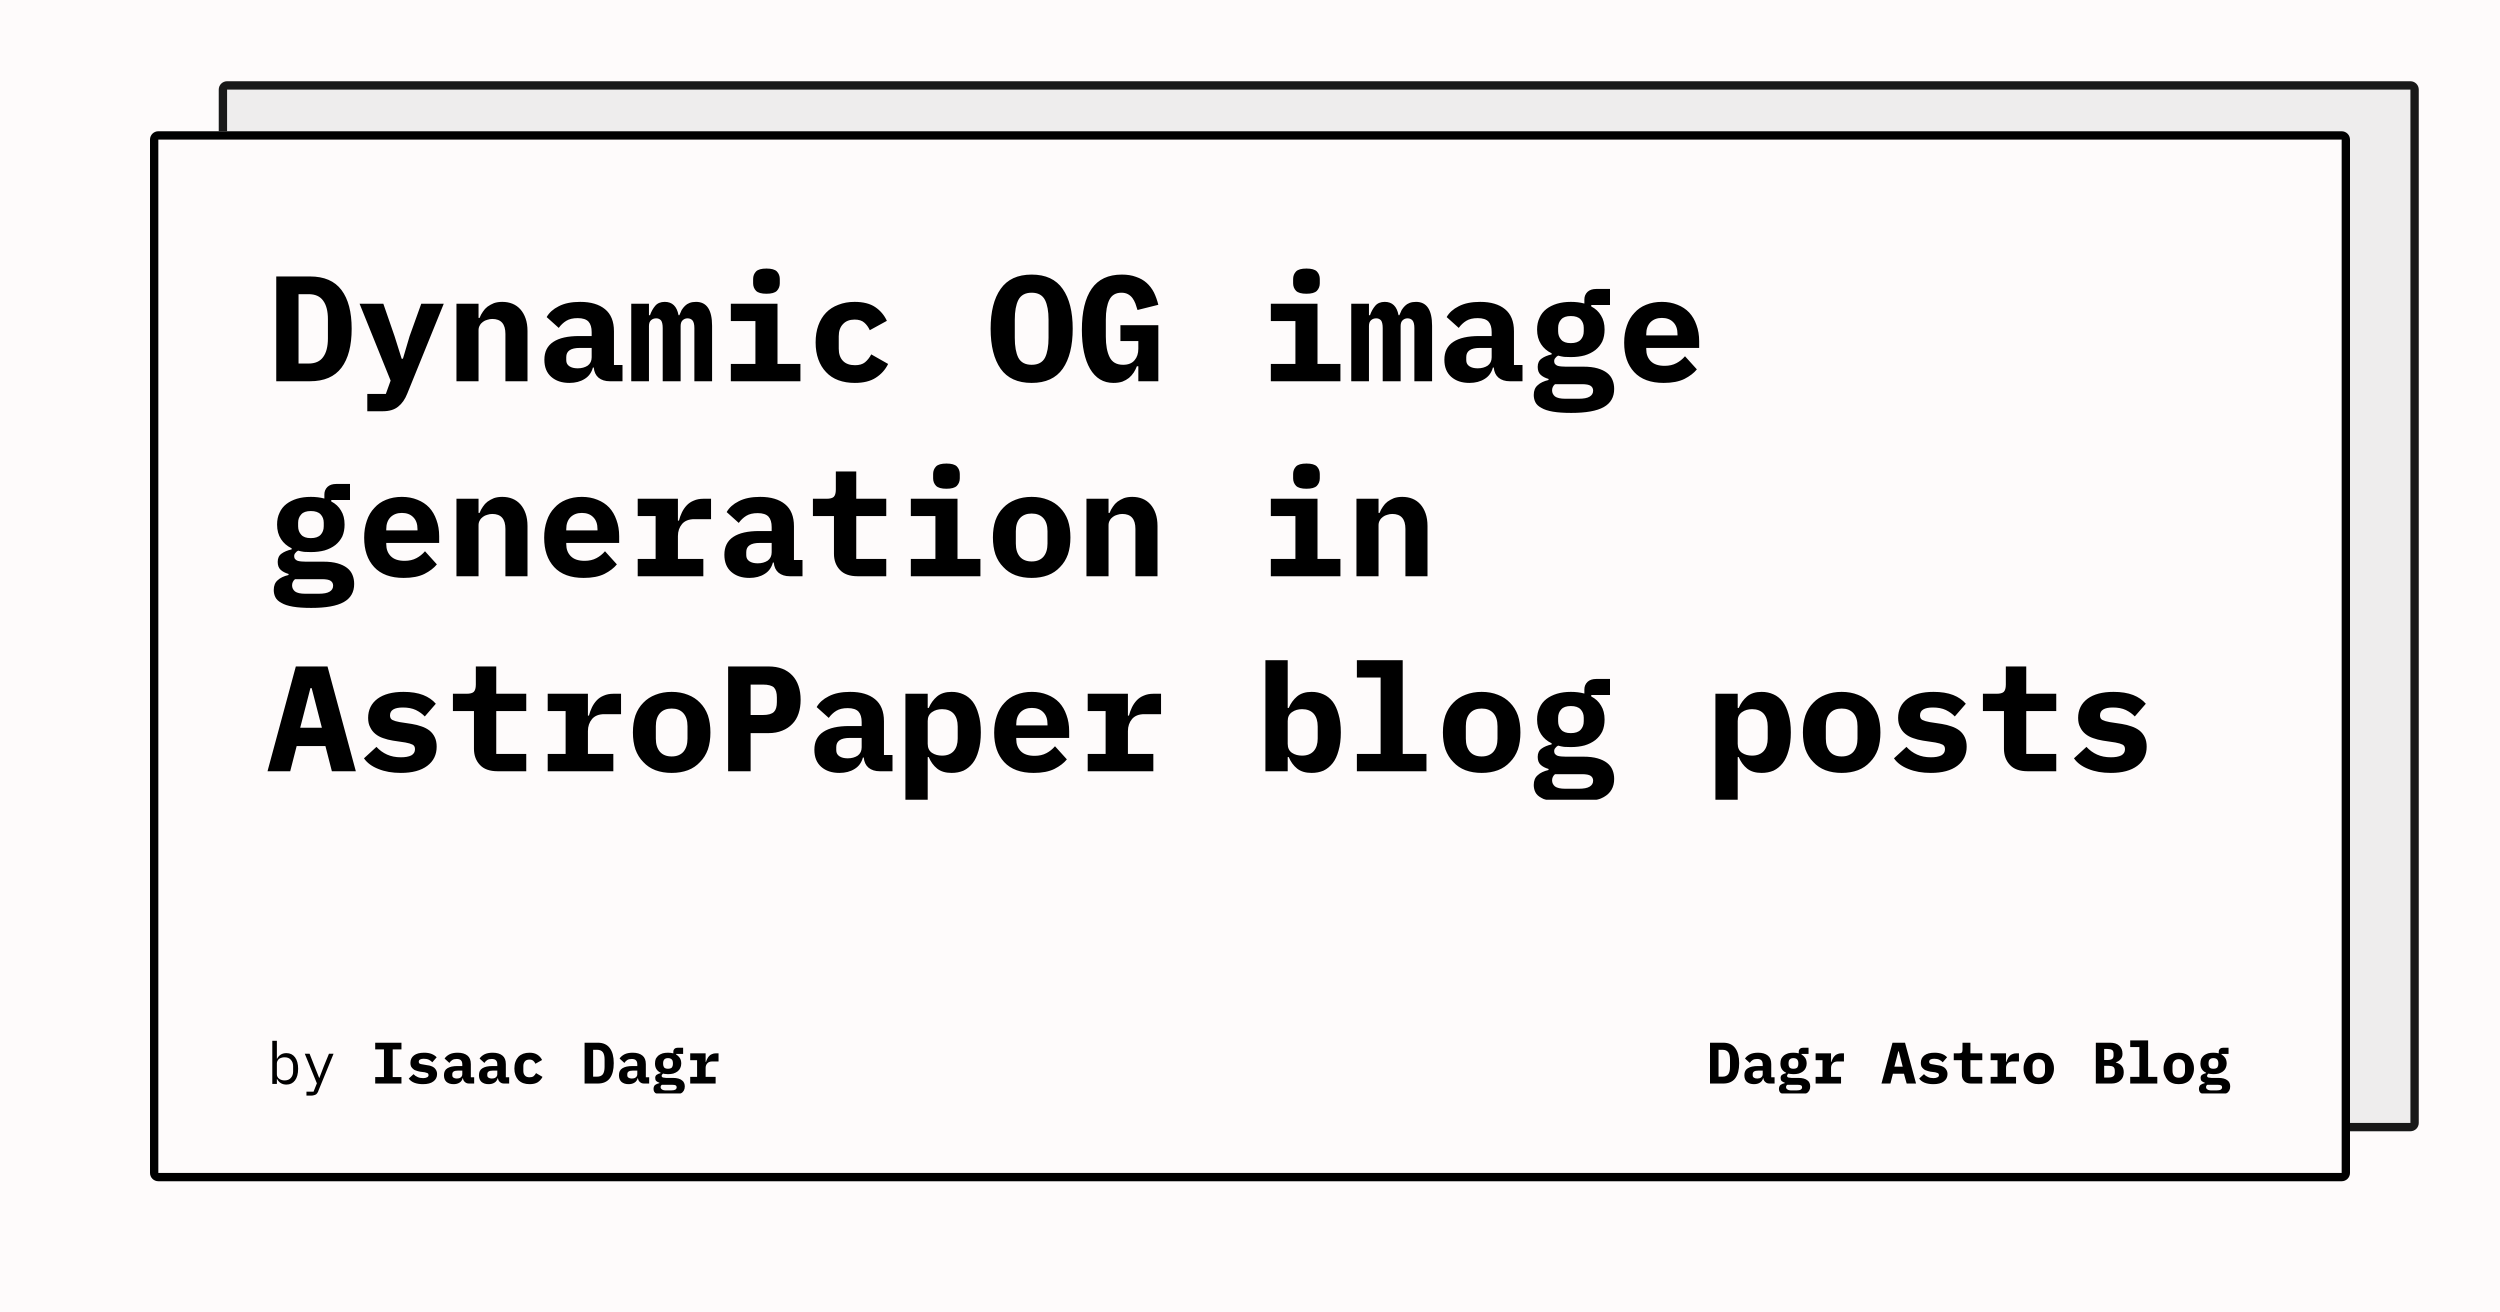 <svg width="1200" height="630" viewBox="0 0 1200 630" xmlns="http://www.w3.org/2000/svg"><rect x="0" y="0" width="1200" height="630" fill="#fefbfb"/><defs><clipPath id="satori_bc-id-0"><path x="105" y="39" width="1056" height="504" d="M109,39 h1048 a4,4 0 0 1 4,4 v496 a4,4 0 0 1 -4,4 h-1048 a4,4 0 0 1 -4,-4 v-496 a4,4 0 0 1 4,-4"/></clipPath></defs><g opacity="0.9"><path x="105" y="39" width="1056" height="504" fill="#ecebeb" d="M109,39 h1048 a4,4 0 0 1 4,4 v496 a4,4 0 0 1 -4,4 h-1048 a4,4 0 0 1 -4,-4 v-496 a4,4 0 0 1 4,-4"/><path width="1056" height="504" clip-path="url(#satori_bc-id-0)" fill="none" stroke="#000" stroke-width="8" d="M106.172,40.172 A4,4 0 0 1 109,39 h1048 a4,4 0 0 1 4,4 v496 a4,4 0 0 1 -4,4 h-1048 a4,4 0 0 1 -4,-4 v-496 A4,4 0 0 1 106.172,40.172"/></g><defs><clipPath id="satori_bc-id-1"><path x="72" y="63" width="1056" height="504" d="M76,63 h1048 a4,4 0 0 1 4,4 v496 a4,4 0 0 1 -4,4 h-1048 a4,4 0 0 1 -4,-4 v-496 a4,4 0 0 1 4,-4"/></clipPath></defs><path x="72" y="63" width="1056" height="504" fill="#fefbfb" d="M76,63 h1048 a4,4 0 0 1 4,4 v496 a4,4 0 0 1 -4,4 h-1048 a4,4 0 0 1 -4,-4 v-496 a4,4 0 0 1 4,-4"/><path width="1056" height="504" clip-path="url(#satori_bc-id-1)" fill="none" stroke="#000" stroke-width="8" d="M73.172,64.172 A4,4 0 0 1 76,63 h1048 a4,4 0 0 1 4,4 v496 a4,4 0 0 1 -4,4 h-1048 a4,4 0 0 1 -4,-4 v-496 A4,4 0 0 1 73.172,64.172"/><clipPath id="satori_cp-id-1-0-0"><rect x="128" y="103" width="944" height="281"/></clipPath><mask id="satori_om-id-1-0-0"><rect x="128" y="103" width="944" height="281" fill="#fff"/></mask><path fill="black" d="M132.6 183.0L132.6 132.7L148.8 132.7Q159.0 132.7 163.9 139.2Q168.8 145.7 168.8 157.8L168.8 157.8Q168.8 170.0 163.9 176.5Q159.0 183.0 148.8 183.0L148.8 183.0L132.6 183.0ZM143.3 174.5L148.1 174.5Q152.9 174.5 155.1 171.4Q157.4 168.3 157.4 162.4L157.4 162.4L157.4 153.2Q157.4 147.4 155.1 144.3Q152.9 141.2 148.1 141.2L148.1 141.2L143.3 141.2L143.3 174.5ZM196.6 161.4L202.2 145.8L213.0 145.8L195.5 188.9Q193.9 193.0 191.1 195.2Q188.4 197.4 183.7 197.4L183.7 197.4L176.3 197.4L176.3 189.1L185.2 189.1L187.5 182.7L172.6 145.8L184.0 145.8L189.4 161.4L192.8 172.2L193.4 172.2L196.6 161.4ZM229.7 183.0L219.1 183.0L219.1 145.8L229.7 145.8L229.7 152.6L230.2 152.6Q230.8 151.0 231.8 149.6Q232.7 148.2 234.0 147.2Q235.4 146.2 237.1 145.5Q238.9 144.9 241.1 144.9L241.1 144.9Q243.8 144.9 246.0 145.8Q248.2 146.7 249.8 148.5Q251.4 150.3 252.3 152.9Q253.2 155.5 253.2 158.9L253.2 158.9L253.2 183.0L242.6 183.0L242.6 160.3Q242.6 153.1 236.3 153.1L236.3 153.1Q235.1 153.1 233.9 153.5Q232.7 153.8 231.8 154.5Q230.8 155.2 230.3 156.2Q229.7 157.2 229.7 158.5L229.7 158.5L229.7 183.0ZM298.8 183.0L292.7 183.0Q289.4 183.0 287.3 181.3Q285.3 179.6 285.0 176.4L285.0 176.4L284.6 176.4Q283.6 180.1 280.6 181.9Q277.6 183.8 273.3 183.8L273.3 183.8Q267.9 183.8 264.6 180.9Q261.3 178.0 261.3 172.7L261.3 172.7Q261.3 166.9 265.6 164.1Q269.8 161.3 278.0 161.3L278.0 161.3L284.0 161.3L284.0 159.4Q284.0 156.1 282.5 154.4Q280.9 152.7 277.3 152.7L277.3 152.7Q273.9 152.7 271.8 154.0Q269.7 155.3 268.2 157.4L268.2 157.4L262.4 152.2Q264.2 149.0 268.2 147.0Q272.2 144.9 278.5 144.9L278.5 144.9Q286.1 144.9 290.4 148.4Q294.7 151.9 294.7 159.0L294.7 159.0L294.7 175.2L298.8 175.2L298.8 183.0ZM277.3 176.8L277.3 176.8Q280.1 176.8 282.1 175.5Q284.0 174.1 284.0 171.5L284.0 171.5L284.0 167.0L278.3 167.0Q271.8 167.0 271.8 171.4L271.8 171.4L271.8 172.9Q271.8 174.8 273.3 175.8Q274.8 176.8 277.3 176.8ZM311.5 183.0L303.0 183.0L303.0 145.8L311.5 145.8L311.5 151.3L312.0 151.3Q312.9 148.7 314.5 146.8Q316.1 144.9 319.1 144.9L319.1 144.9Q324.5 144.9 325.7 151.3L325.7 151.3L326.1 151.3Q326.6 150.0 327.2 148.8Q327.9 147.7 328.8 146.8Q329.7 145.9 331.0 145.4Q332.3 144.9 334.1 144.9L334.1 144.9Q341.8 144.9 341.8 156.4L341.8 156.4L341.8 183.0L333.3 183.0L333.3 157.5Q333.3 154.9 332.4 153.8Q331.5 152.8 330.0 152.8L330.0 152.8Q328.7 152.8 327.7 153.7Q326.7 154.6 326.7 156.5L326.7 156.5L326.7 183.0L318.1 183.0L318.1 157.5Q318.1 154.9 317.3 153.8Q316.4 152.8 315.0 152.8L315.0 152.8Q313.5 152.8 312.5 153.7Q311.5 154.6 311.5 156.5L311.5 156.5L311.5 183.0ZM367.9 141.0L367.9 141.0Q364.3 141.0 362.9 139.6Q361.5 138.1 361.5 136.0L361.5 136.0L361.5 133.9Q361.5 131.8 362.9 130.3Q364.3 128.9 367.9 128.9L367.9 128.9Q371.5 128.9 372.9 130.3Q374.3 131.8 374.3 133.9L374.3 133.9L374.3 136.0Q374.3 138.1 372.9 139.6Q371.5 141.0 367.9 141.0ZM350.8 183.0L350.8 174.7L362.6 174.7L362.6 154.1L350.8 154.1L350.8 145.8L373.2 145.8L373.2 174.7L384.2 174.7L384.2 183.0L350.8 183.0ZM410.3 183.8L410.3 183.8Q405.9 183.8 402.4 182.5Q398.9 181.2 396.5 178.6Q394.1 176.1 392.8 172.5Q391.5 168.9 391.5 164.4L391.5 164.4Q391.5 159.8 392.8 156.2Q394.1 152.6 396.5 150.1Q398.9 147.6 402.4 146.3Q405.9 144.9 410.2 144.9L410.2 144.9Q416.4 144.9 420.1 147.4Q423.8 149.9 425.7 154.0L425.7 154.0L417.5 158.5Q416.5 156.3 414.9 154.9Q413.3 153.4 410.2 153.4L410.2 153.4Q406.6 153.4 404.6 155.6Q402.6 157.7 402.6 161.4L402.6 161.4L402.6 167.4Q402.6 171.1 404.6 173.2Q406.6 175.3 410.4 175.3L410.4 175.3Q413.5 175.3 415.2 173.9Q417.0 172.4 418.2 170.1L418.2 170.1L426.3 174.7Q424.3 178.8 420.4 181.3Q416.6 183.8 410.3 183.8Z M495.2 183.8L495.2 183.8Q485.1 183.8 480.3 177.0Q475.5 170.1 475.5 157.8L475.5 157.8Q475.5 145.5 480.3 138.7Q485.1 131.8 495.2 131.8L495.2 131.8Q505.3 131.8 510.1 138.7Q514.9 145.5 514.9 157.8L514.9 157.8Q514.9 170.1 510.1 177.0Q505.3 183.8 495.2 183.8ZM495.2 175.1L495.2 175.1Q499.8 175.1 501.6 171.7Q503.3 168.3 503.3 162.1L503.3 162.1L503.3 153.4Q503.3 147.4 501.6 144.0Q499.8 140.5 495.2 140.5L495.2 140.5Q490.6 140.5 488.8 144.0Q487.1 147.4 487.1 153.4L487.1 153.4L487.1 162.2Q487.1 168.3 488.8 171.7Q490.6 175.1 495.2 175.1ZM546.4 183.0L546.4 175.8L545.7 175.8Q545.1 177.4 544.2 178.8Q543.2 180.3 541.9 181.4Q540.5 182.5 538.7 183.2Q536.8 183.8 534.5 183.8L534.5 183.8Q530.8 183.8 528.0 182.1Q525.2 180.4 523.2 177.0Q521.3 173.7 520.3 169.0Q519.3 164.2 519.3 158.3L519.3 158.3Q519.3 145.4 524 138.6Q528.7 131.8 538.5 131.8L538.5 131.8Q542.4 131.8 545.3 132.9Q548.3 133.9 550.4 135.8Q552.5 137.7 553.9 140.4Q555.2 143.1 556.0 146.3L556.0 146.3L546.0 148.8Q545.5 147.2 545.0 145.7Q544.4 144.2 543.6 143.1Q542.7 141.9 541.4 141.2Q540.1 140.5 538.3 140.5L538.3 140.5Q534.2 140.5 532.5 143.9Q530.8 147.3 530.8 153.4L530.8 153.4L530.8 161.6Q530.8 167.8 532.6 171.4Q534.4 175.1 539.1 175.1L539.1 175.1Q542.8 175.1 544.6 172.9Q546.4 170.8 546.4 167.4L546.4 167.4L546.4 163.7L537.8 163.7L537.8 156.1L556.0 156.1L556.0 183.0L546.4 183.0Z M627.1 141.0L627.1 141.0Q623.5 141.0 622.1 139.6Q620.7 138.1 620.7 136.0L620.7 136.0L620.7 133.9Q620.7 131.8 622.1 130.3Q623.5 128.9 627.1 128.9L627.1 128.9Q630.7 128.9 632.1 130.3Q633.5 131.8 633.5 133.9L633.5 133.9L633.5 136.0Q633.5 138.1 632.1 139.6Q630.7 141.0 627.1 141.0ZM610.0 183.0L610.0 174.7L621.8 174.7L621.8 154.1L610.0 154.1L610.0 145.8L632.4 145.8L632.4 174.7L643.4 174.7L643.4 183.0L610.0 183.0ZM657.1 183.0L648.6 183.0L648.6 145.8L657.1 145.8L657.1 151.3L657.6 151.3Q658.5 148.7 660.1 146.8Q661.7 144.9 664.7 144.9L664.7 144.9Q670.1 144.9 671.3 151.3L671.3 151.3L671.7 151.3Q672.2 150.0 672.8 148.8Q673.5 147.7 674.4 146.8Q675.3 145.9 676.6 145.4Q677.9 144.9 679.7 144.9L679.7 144.9Q687.4 144.9 687.4 156.4L687.4 156.4L687.4 183.0L678.9 183.0L678.9 157.5Q678.9 154.9 678.0 153.8Q677.1 152.8 675.6 152.8L675.6 152.8Q674.3 152.8 673.3 153.7Q672.3 154.6 672.3 156.5L672.3 156.5L672.3 183.0L663.7 183.0L663.7 157.5Q663.7 154.9 662.9 153.8Q662.0 152.8 660.6 152.8L660.6 152.8Q659.1 152.8 658.1 153.7Q657.1 154.6 657.1 156.5L657.1 156.5L657.1 183.0ZM730.8 183.0L724.7 183.0Q721.4 183.0 719.3 181.3Q717.3 179.6 717.0 176.4L717.0 176.4L716.6 176.4Q715.6 180.1 712.6 181.9Q709.6 183.8 705.3 183.8L705.3 183.8Q699.9 183.8 696.6 180.9Q693.3 178.0 693.3 172.7L693.3 172.7Q693.3 166.9 697.6 164.1Q701.8 161.3 710.0 161.3L710.0 161.3L716.0 161.3L716.0 159.4Q716.0 156.1 714.5 154.4Q712.9 152.7 709.3 152.7L709.3 152.7Q705.9 152.7 703.8 154.0Q701.7 155.3 700.2 157.4L700.2 157.4L694.4 152.2Q696.2 149.0 700.2 147.0Q704.2 144.9 710.5 144.9L710.5 144.9Q718.1 144.9 722.4 148.4Q726.7 151.9 726.7 159.0L726.7 159.0L726.7 175.2L730.8 175.2L730.8 183.0ZM709.3 176.8L709.3 176.8Q712.1 176.8 714.1 175.5Q716.0 174.1 716.0 171.5L716.0 171.5L716.0 167.0L710.3 167.0Q703.8 167.0 703.8 171.4L703.8 171.4L703.8 172.9Q703.8 174.8 705.3 175.8Q706.8 176.8 709.3 176.8ZM774.8 186.7L774.8 186.7Q774.8 192.6 769.8 195.4Q764.8 198.2 754.2 198.2L754.2 198.2Q748.9 198.2 745.4 197.6Q741.9 197.0 739.9 195.8Q737.8 194.7 737.0 193.1Q736.2 191.5 736.2 189.6L736.2 189.6Q736.2 186.5 738.1 184.9Q739.9 183.2 743.3 182.4L743.3 182.4L743.3 181.9Q740.9 181.2 739.5 179.9Q738.1 178.6 738.1 176.1L738.1 176.1Q738.1 173.4 740.0 172.1Q741.8 170.8 744.8 170.1L744.8 170.1L744.8 169.6Q741.5 168.0 739.7 165.2Q737.8 162.3 737.8 158.2L737.8 158.2Q737.8 154.9 739.0 152.5Q740.1 150.0 742.3 148.3Q744.4 146.7 747.3 145.8Q750.3 144.9 754.0 144.9L754.0 144.9Q757.5 144.9 760.5 145.7L760.5 145.7L760.5 143.7Q760.5 141.6 762.0 140.1Q763.5 138.7 766.2 138.7L766.2 138.7L772.8 138.7L772.8 146.4L763.8 146.4L763.8 147.1Q766.9 148.7 768.5 151.5Q770.2 154.2 770.2 158.2L770.2 158.2Q770.2 161.4 769.1 163.9Q767.9 166.3 765.8 168.0Q763.6 169.7 760.6 170.6Q757.6 171.4 754.0 171.4L754.0 171.4Q752.3 171.4 750.8 171.3Q749.3 171.1 747.9 170.7L747.9 170.7Q747.1 171.1 746.6 171.8Q746.0 172.4 746.0 173.4L746.0 173.4Q746.0 174.3 746.5 174.8Q746.9 175.3 747.7 175.6Q748.4 175.8 749.4 175.9Q750.4 176.0 751.5 176.0L751.5 176.0L760.0 176.0Q764.0 176.0 766.8 176.8Q769.6 177.6 771.4 179.0Q773.2 180.4 774.0 182.4Q774.8 184.3 774.8 186.7ZM764.7 187.5L764.7 187.5Q764.7 186.0 763.5 185.2Q762.4 184.4 759.2 184.4L759.2 184.4L746.4 184.4Q745.0 185.6 745.0 187.4L745.0 187.4Q745.0 189.1 746.4 190.3Q747.9 191.4 751.4 191.4L751.4 191.4L757.7 191.4Q761.4 191.4 763.0 190.4Q764.7 189.4 764.7 187.5ZM754.0 164.7L754.0 164.7Q757.2 164.7 758.7 163.1Q760.2 161.5 760.2 159.0L760.2 159.0L760.2 157.3Q760.2 154.9 758.7 153.3Q757.2 151.7 754.0 151.7L754.0 151.7Q750.8 151.7 749.4 153.3Q747.9 154.9 747.9 157.3L747.9 157.3L747.9 159.0Q747.9 161.5 749.4 163.1Q750.8 164.7 754.0 164.7ZM798.6 183.8L798.6 183.8Q789.2 183.8 784.4 178.6Q779.6 173.4 779.6 164.5L779.6 164.5Q779.6 160.0 780.9 156.3Q782.1 152.7 784.5 150.2Q786.8 147.6 790.1 146.3Q793.5 144.9 797.7 144.9L797.7 144.9Q801.8 144.9 805.2 146.3Q808.5 147.6 810.8 150.0Q813.1 152.5 814.3 156.0Q815.6 159.5 815.6 163.8L815.6 163.8L815.6 167.0L790.2 167.0L790.2 167.6Q790.2 171.2 792.4 173.4Q794.6 175.6 799.0 175.6L799.0 175.6Q802.3 175.6 804.7 174.3Q807.0 173.1 808.8 171.0L808.8 171.0L814.5 177.3Q812.4 179.9 808.5 181.9Q804.6 183.8 798.6 183.8ZM797.7 152.6L797.7 152.6Q794.3 152.6 792.2 154.7Q790.2 156.8 790.2 160.4L790.2 160.4L790.2 161.0L805.2 161.0L805.2 160.4Q805.2 156.7 803.2 154.7Q801.2 152.6 797.7 152.6Z M170.0 280.3L170.0 280.3Q170.0 286.2 165.0 289.0Q160.0 291.8 149.4 291.8L149.4 291.8Q144.1 291.8 140.6 291.2Q137.1 290.6 135.1 289.4Q133.0 288.3 132.2 286.7Q131.4 285.1 131.4 283.2L131.4 283.2Q131.4 280.1 133.3 278.5Q135.1 276.8 138.5 276.0L138.5 276.0L138.5 275.5Q136.1 274.8 134.7 273.5Q133.3 272.2 133.3 269.7L133.3 269.7Q133.3 267.0 135.2 265.7Q137 264.4 140.0 263.7L140.0 263.7L140.0 263.2Q136.7 261.6 134.9 258.8Q133.0 255.9 133.0 251.8L133.0 251.8Q133.0 248.5 134.2 246.1Q135.3 243.6 137.5 241.9Q139.6 240.3 142.5 239.4Q145.5 238.5 149.2 238.5L149.2 238.5Q152.7 238.5 155.7 239.3L155.7 239.3L155.7 237.3Q155.7 235.2 157.2 233.7Q158.7 232.3 161.4 232.3L161.4 232.3L168.0 232.3L168.0 240.0L159.0 240.0L159.0 240.7Q162.1 242.3 163.7 245.1Q165.4 247.8 165.4 251.8L165.4 251.8Q165.4 255.0 164.3 257.5Q163.1 259.9 161.0 261.6Q158.8 263.3 155.8 264.2Q152.8 265.0 149.2 265.0L149.2 265.0Q147.5 265.0 146 264.9Q144.5 264.7 143.1 264.3L143.1 264.3Q142.3 264.7 141.8 265.4Q141.2 266.0 141.2 267.0L141.2 267.0Q141.2 267.9 141.7 268.4Q142.1 268.9 142.9 269.2Q143.6 269.4 144.6 269.5Q145.6 269.6 146.7 269.6L146.7 269.6L155.2 269.6Q159.2 269.6 162.0 270.4Q164.8 271.2 166.6 272.6Q168.4 274.0 169.2 276.0Q170.0 277.9 170.0 280.3ZM159.9 281.1L159.9 281.1Q159.9 279.6 158.7 278.8Q157.6 278.0 154.4 278.0L154.4 278.0L141.6 278.0Q140.2 279.2 140.2 281.0L140.2 281.0Q140.2 282.7 141.6 283.9Q143.1 285.0 146.6 285.0L146.6 285.0L152.9 285.0Q156.6 285.0 158.2 284.0Q159.9 283.0 159.9 281.1ZM149.2 258.3L149.2 258.3Q152.4 258.3 153.9 256.7Q155.4 255.1 155.4 252.6L155.4 252.6L155.4 250.9Q155.4 248.5 153.9 246.9Q152.4 245.3 149.2 245.3L149.2 245.3Q146 245.3 144.6 246.9Q143.1 248.5 143.1 250.9L143.1 250.9L143.1 252.6Q143.1 255.1 144.6 256.7Q146 258.3 149.2 258.3ZM193.8 277.4L193.8 277.4Q184.4 277.4 179.6 272.2Q174.8 267.0 174.8 258.1L174.8 258.1Q174.8 253.6 176.1 249.9Q177.3 246.3 179.7 243.8Q182 241.2 185.3 239.9Q188.7 238.5 192.9 238.5L192.9 238.5Q197.0 238.5 200.4 239.9Q203.7 241.2 206.0 243.6Q208.3 246.1 209.5 249.6Q210.8 253.1 210.8 257.4L210.8 257.4L210.8 260.6L185.4 260.6L185.4 261.2Q185.4 264.8 187.6 267.0Q189.8 269.2 194.2 269.2L194.2 269.2Q197.5 269.2 199.9 267.9Q202.2 266.7 204.0 264.6L204.0 264.6L209.7 270.9Q207.6 273.5 203.7 275.5Q199.8 277.4 193.8 277.4ZM192.9 246.2L192.9 246.2Q189.5 246.2 187.4 248.3Q185.4 250.4 185.4 254.0L185.4 254.0L185.4 254.6L200.4 254.6L200.4 254.0Q200.4 250.3 198.4 248.3Q196.4 246.2 192.9 246.2ZM229.7 276.6L219.1 276.6L219.1 239.4L229.7 239.4L229.7 246.2L230.2 246.2Q230.8 244.6 231.8 243.2Q232.7 241.8 234.0 240.8Q235.4 239.8 237.1 239.1Q238.9 238.5 241.1 238.5L241.1 238.5Q243.8 238.5 246.0 239.4Q248.2 240.3 249.8 242.1Q251.4 243.9 252.3 246.5Q253.2 249.1 253.2 252.5L253.2 252.5L253.2 276.6L242.6 276.6L242.6 253.9Q242.6 246.7 236.3 246.7L236.3 246.7Q235.1 246.7 233.9 247.1Q232.7 247.4 231.8 248.1Q230.8 248.8 230.3 249.8Q229.7 250.8 229.7 252.1L229.7 252.1L229.7 276.6ZM280.2 277.4L280.2 277.4Q270.8 277.4 266.0 272.2Q261.2 267.0 261.2 258.1L261.2 258.1Q261.2 253.6 262.5 249.9Q263.7 246.3 266.1 243.8Q268.4 241.2 271.7 239.9Q275.1 238.5 279.3 238.5L279.3 238.5Q283.4 238.5 286.8 239.9Q290.1 241.2 292.4 243.6Q294.7 246.1 295.9 249.6Q297.2 253.1 297.2 257.4L297.2 257.4L297.2 260.6L271.8 260.6L271.8 261.2Q271.8 264.8 274.0 267.0Q276.2 269.2 280.6 269.2L280.6 269.2Q283.9 269.2 286.3 267.9Q288.6 266.7 290.4 264.6L290.4 264.6L296.1 270.9Q294.0 273.5 290.1 275.5Q286.2 277.4 280.2 277.4ZM279.3 246.2L279.3 246.2Q275.9 246.2 273.8 248.3Q271.8 250.4 271.8 254.0L271.8 254.0L271.8 254.6L286.8 254.6L286.8 254.0Q286.8 250.3 284.8 248.3Q282.8 246.2 279.3 246.2ZM306.1 276.6L306.1 268.3L314.7 268.3L314.7 247.7L306.1 247.7L306.1 239.4L325.4 239.4L325.4 249.9L325.9 249.9Q326.4 247.9 327.3 246.0Q328.2 244.1 329.6 242.6Q331.0 241.1 333.0 240.3Q335.0 239.4 337.7 239.4L337.7 239.4L341.3 239.4L341.3 249.2L333.3 249.2Q329.4 249.2 327.4 251.5Q325.4 253.9 325.4 257.3L325.4 257.3L325.4 268.3L337.6 268.3L337.6 276.6L306.1 276.6ZM385.2 276.6L379.1 276.6Q375.8 276.6 373.7 274.9Q371.7 273.2 371.4 270.0L371.4 270.0L371.0 270.0Q370.0 273.7 367.0 275.5Q364.0 277.4 359.7 277.4L359.7 277.4Q354.3 277.4 351.0 274.5Q347.7 271.6 347.7 266.3L347.7 266.3Q347.7 260.5 352.0 257.7Q356.2 254.9 364.4 254.9L364.4 254.9L370.4 254.9L370.4 253.0Q370.4 249.7 368.9 248.0Q367.3 246.3 363.7 246.3L363.7 246.3Q360.3 246.3 358.2 247.6Q356.1 248.9 354.6 251.0L354.6 251.0L348.8 245.8Q350.6 242.6 354.6 240.6Q358.6 238.5 364.9 238.5L364.9 238.5Q372.5 238.5 376.8 242.0Q381.1 245.5 381.1 252.6L381.1 252.6L381.1 268.8L385.2 268.8L385.2 276.6ZM363.7 270.4L363.7 270.4Q366.5 270.4 368.5 269.1Q370.4 267.7 370.4 265.1L370.4 265.1L370.4 260.6L364.7 260.6Q358.2 260.6 358.2 265.0L358.2 265.0L358.2 266.5Q358.2 268.4 359.7 269.4Q361.2 270.4 363.7 270.4ZM425.4 276.6L411.7 276.6Q405.9 276.6 403.1 273.5Q400.3 270.5 400.3 265.8L400.3 265.8L400.3 247.7L390.2 247.7L390.2 239.4L396.8 239.4Q399.2 239.4 400.2 238.5Q401.2 237.5 401.2 235.0L401.2 235.0L401.2 226.3L411.0 226.3L411.0 239.4L425.4 239.4L425.4 247.7L411.0 247.7L411.0 268.3L425.4 268.3L425.4 276.6ZM454.3 234.6L454.3 234.6Q450.7 234.6 449.3 233.2Q447.9 231.7 447.9 229.6L447.9 229.6L447.9 227.5Q447.9 225.4 449.3 223.9Q450.7 222.5 454.3 222.5L454.3 222.5Q457.9 222.5 459.3 223.9Q460.7 225.4 460.7 227.5L460.7 227.5L460.7 229.6Q460.7 231.7 459.3 233.2Q457.9 234.6 454.3 234.6ZM437.2 276.6L437.2 268.3L449.0 268.3L449.0 247.7L437.2 247.7L437.2 239.4L459.6 239.4L459.6 268.3L470.6 268.3L470.6 276.6L437.2 276.6ZM495.2 277.4L495.2 277.4Q490.9 277.4 487.4 276.1Q484.0 274.8 481.6 272.2Q479.1 269.7 477.8 266.1Q476.6 262.5 476.6 258.0L476.6 258.0Q476.6 253.4 477.8 249.8Q479.1 246.2 481.6 243.7Q484.0 241.2 487.4 239.9Q490.9 238.5 495.2 238.5L495.2 238.5Q499.5 238.5 503.0 239.9Q506.4 241.2 508.8 243.7Q511.3 246.2 512.6 249.8Q513.8 253.4 513.8 258.0L513.8 258.0Q513.8 262.5 512.6 266.1Q511.3 269.7 508.8 272.2Q506.4 274.8 503.0 276.1Q499.5 277.4 495.2 277.4ZM495.2 269.5L495.2 269.5Q498.8 269.5 500.8 267.3Q502.8 265.0 502.8 260.9L502.8 260.9L502.8 255.0Q502.8 250.9 500.8 248.7Q498.8 246.5 495.2 246.5L495.2 246.5Q491.6 246.5 489.6 248.7Q487.6 250.9 487.6 255.0L487.6 255.0L487.6 260.9Q487.6 265.0 489.6 267.3Q491.6 269.5 495.2 269.5ZM532.1 276.6L521.5 276.6L521.5 239.4L532.1 239.4L532.1 246.2L532.6 246.2Q533.2 244.6 534.2 243.2Q535.1 241.8 536.4 240.8Q537.8 239.8 539.5 239.1Q541.3 238.5 543.5 238.5L543.5 238.5Q546.2 238.5 548.4 239.4Q550.6 240.3 552.2 242.1Q553.8 243.9 554.7 246.5Q555.6 249.1 555.6 252.5L555.6 252.5L555.6 276.6L545.0 276.6L545.0 253.9Q545.0 246.7 538.7 246.7L538.7 246.7Q537.5 246.7 536.3 247.1Q535.1 247.4 534.2 248.1Q533.2 248.8 532.7 249.8Q532.1 250.8 532.1 252.1L532.1 252.1L532.1 276.6Z M627.1 234.6L627.1 234.6Q623.5 234.6 622.1 233.2Q620.7 231.7 620.7 229.6L620.7 229.6L620.7 227.5Q620.7 225.4 622.1 223.9Q623.5 222.5 627.1 222.5L627.1 222.5Q630.7 222.5 632.1 223.9Q633.5 225.4 633.5 227.5L633.5 227.5L633.5 229.6Q633.5 231.7 632.1 233.2Q630.7 234.6 627.1 234.6ZM610.0 276.6L610.0 268.3L621.8 268.3L621.8 247.7L610.0 247.7L610.0 239.4L632.4 239.4L632.4 268.3L643.4 268.3L643.4 276.6L610.0 276.6ZM661.7 276.6L651.1 276.6L651.1 239.4L661.7 239.4L661.7 246.2L662.2 246.2Q662.8 244.6 663.8 243.2Q664.7 241.8 666.0 240.8Q667.4 239.8 669.1 239.1Q670.9 238.5 673.1 238.5L673.1 238.5Q675.8 238.5 678.0 239.4Q680.2 240.3 681.8 242.1Q683.4 243.9 684.3 246.5Q685.2 249.1 685.2 252.5L685.2 252.5L685.2 276.6L674.6 276.6L674.6 253.9Q674.6 246.7 668.3 246.7L668.3 246.7Q667.1 246.7 665.9 247.1Q664.7 247.4 663.8 248.1Q662.8 248.8 662.3 249.8Q661.7 250.8 661.7 252.1L661.7 252.1L661.7 276.6Z M170.8 370.2L159.3 370.2L156.2 358.1L142.4 358.1L139.3 370.2L128.4 370.2L142.0 319.9L157.2 319.9L170.8 370.2ZM154.5 349.3L149.6 330.3L149.0 330.3L144.1 349.3L154.5 349.3ZM192.4 371.0L192.4 371.0Q186.2 371.0 181.6 369.1Q177.0 367.3 174.7 364.0L174.7 364.0L180.7 358.5Q182.9 360.9 185.8 362.2Q188.7 363.5 192.4 363.5L192.4 363.5Q195.6 363.5 197.4 362.6Q199.2 361.6 199.2 359.6L199.2 359.6Q199.2 358.0 198.0 357.4Q196.8 356.8 194.6 356.4L194.6 356.4L188.6 355.5Q186.1 355.1 183.9 354.3Q181.8 353.6 180.2 352.3Q178.6 351.0 177.7 349.1Q176.7 347.3 176.7 344.6L176.7 344.6Q176.7 338.8 181.2 335.4Q185.7 332.1 193.7 332.1L193.7 332.1Q199.2 332.1 203.1 333.6Q206.9 335.1 209.2 337.8L209.2 337.8L203.9 343.9Q202.2 342.1 199.6 340.8Q197.0 339.6 193.4 339.6L193.4 339.6Q187.2 339.6 187.2 343.4L187.2 343.4Q187.2 345.0 188.4 345.6Q189.6 346.2 191.8 346.6L191.8 346.6L197.7 347.5Q200.2 347.9 202.4 348.7Q204.5 349.4 206.2 350.7Q207.8 352.0 208.7 353.9Q209.6 355.8 209.6 358.4L209.6 358.4Q209.6 364.2 205.1 367.6Q200.6 371.0 192.4 371.0ZM252.6 370.2L238.9 370.2Q233.1 370.2 230.3 367.1Q227.5 364.1 227.5 359.4L227.5 359.4L227.5 341.3L217.4 341.3L217.4 333.0L224.0 333.0Q226.4 333.0 227.4 332.1Q228.4 331.1 228.4 328.6L228.4 328.6L228.4 319.9L238.2 319.9L238.2 333.0L252.6 333.0L252.6 341.3L238.2 341.3L238.2 361.9L252.6 361.9L252.6 370.2ZM262.9 370.2L262.9 361.9L271.5 361.9L271.5 341.3L262.9 341.3L262.9 333.0L282.2 333.0L282.2 343.5L282.7 343.5Q283.2 341.5 284.1 339.6Q285.0 337.7 286.4 336.2Q287.8 334.7 289.8 333.9Q291.8 333.0 294.5 333.0L294.5 333.0L298.1 333.0L298.1 342.8L290.1 342.8Q286.2 342.8 284.2 345.1Q282.2 347.5 282.2 350.9L282.2 350.9L282.2 361.9L294.4 361.9L294.4 370.2L262.9 370.2ZM322.4 371.0L322.4 371.0Q318.1 371.0 314.6 369.7Q311.2 368.4 308.8 365.8Q306.3 363.3 305.0 359.7Q303.8 356.1 303.8 351.6L303.8 351.6Q303.8 347.0 305.0 343.4Q306.3 339.8 308.8 337.3Q311.2 334.8 314.6 333.5Q318.1 332.1 322.4 332.1L322.4 332.1Q326.7 332.1 330.2 333.5Q333.6 334.8 336.0 337.3Q338.5 339.8 339.8 343.4Q341.0 347.0 341.0 351.6L341.0 351.6Q341.0 356.1 339.8 359.7Q338.5 363.3 336.0 365.8Q333.6 368.4 330.2 369.7Q326.7 371.0 322.4 371.0ZM322.4 363.1L322.4 363.1Q326.0 363.1 328.0 360.9Q330.0 358.6 330.0 354.5L330.0 354.5L330.0 348.6Q330.0 344.5 328.0 342.3Q326.0 340.1 322.4 340.1L322.4 340.1Q318.8 340.1 316.8 342.3Q314.8 344.5 314.8 348.6L314.8 348.6L314.8 354.5Q314.8 358.6 316.8 360.9Q318.8 363.1 322.4 363.1ZM360.3 370.2L349.5 370.2L349.5 319.9L368.9 319.9Q372.6 319.9 375.5 321.0Q378.3 322.1 380.3 324.2Q382.3 326.3 383.3 329.3Q384.3 332.2 384.3 335.9L384.3 335.9Q384.3 339.6 383.3 342.5Q382.3 345.5 380.3 347.5Q378.3 349.6 375.5 350.7Q372.6 351.9 368.9 351.9L368.9 351.9L360.3 351.9L360.3 370.2ZM360.3 328.6L360.3 343.2L366.2 343.2Q370.0 343.2 371.5 341.7Q372.9 340.3 372.9 337.0L372.9 337.0L372.9 334.8Q372.9 331.5 371.5 330.0Q370.0 328.6 366.2 328.6L366.2 328.6L360.3 328.6ZM428.4 370.2L422.3 370.2Q419.0 370.2 416.9 368.5Q414.9 366.8 414.6 363.6L414.6 363.6L414.2 363.6Q413.2 367.3 410.2 369.1Q407.2 371.0 402.9 371.0L402.9 371.0Q397.5 371.0 394.2 368.1Q390.9 365.2 390.9 359.9L390.9 359.9Q390.9 354.1 395.2 351.3Q399.4 348.5 407.6 348.5L407.6 348.5L413.6 348.5L413.6 346.6Q413.6 343.3 412.1 341.6Q410.5 339.9 406.9 339.9L406.9 339.9Q403.5 339.9 401.4 341.2Q399.3 342.5 397.8 344.6L397.8 344.6L392.0 339.4Q393.8 336.2 397.8 334.2Q401.8 332.1 408.1 332.1L408.1 332.1Q415.7 332.1 420.0 335.6Q424.3 339.1 424.3 346.2L424.3 346.2L424.3 362.4L428.4 362.4L428.4 370.2ZM406.9 364.0L406.9 364.0Q409.7 364.0 411.7 362.7Q413.6 361.3 413.6 358.7L413.6 358.7L413.6 354.2L407.9 354.2Q401.4 354.2 401.4 358.6L401.4 358.6L401.4 360.1Q401.4 362.0 402.9 363.0Q404.4 364.0 406.9 364.0ZM434.6 384.6L434.6 333.0L445.3 333.0L445.3 339.8L445.8 339.8Q447.2 336.5 449.8 334.3Q452.4 332.1 456.8 332.1L456.8 332.1Q459.9 332.1 462.5 333.3Q465.0 334.4 466.9 336.8Q468.7 339.2 469.7 342.9Q470.8 346.5 470.8 351.6L470.8 351.6Q470.8 356.6 469.7 360.3Q468.7 364.0 466.9 366.3Q465.0 368.7 462.5 369.9Q459.9 371.0 456.8 371.0L456.8 371.0Q452.4 371.0 449.8 368.9Q447.2 366.8 445.8 363.4L445.8 363.4L445.3 363.4L445.3 384.6L434.6 384.6ZM452.2 362.7L452.2 362.7Q455.8 362.7 457.8 360.5Q459.7 358.3 459.7 354.5L459.7 354.5L459.7 348.7Q459.7 344.8 457.8 342.6Q455.8 340.4 452.2 340.4L452.2 340.4Q449.4 340.4 447.4 341.8Q445.3 343.2 445.3 346.1L445.3 346.1L445.3 357.0Q445.3 360.0 447.4 361.4Q449.4 362.7 452.2 362.7ZM496.2 371.0L496.2 371.0Q486.8 371.0 482.0 365.8Q477.2 360.6 477.2 351.7L477.2 351.7Q477.2 347.2 478.5 343.5Q479.7 339.9 482.1 337.4Q484.4 334.8 487.7 333.5Q491.1 332.1 495.3 332.1L495.3 332.1Q499.4 332.1 502.8 333.5Q506.1 334.8 508.4 337.2Q510.7 339.7 511.9 343.2Q513.2 346.7 513.2 351.0L513.2 351.0L513.2 354.2L487.8 354.2L487.8 354.8Q487.8 358.4 490.0 360.6Q492.2 362.8 496.6 362.8L496.6 362.8Q499.9 362.8 502.3 361.5Q504.6 360.3 506.4 358.2L506.4 358.2L512.1 364.5Q510.0 367.1 506.1 369.1Q502.2 371.0 496.2 371.0ZM495.3 339.8L495.3 339.8Q491.9 339.8 489.8 341.9Q487.8 344.0 487.8 347.6L487.8 347.6L487.8 348.2L502.8 348.2L502.8 347.6Q502.8 343.9 500.8 341.9Q498.8 339.8 495.3 339.8ZM522.1 370.2L522.1 361.9L530.7 361.9L530.7 341.3L522.1 341.3L522.1 333.0L541.4 333.0L541.4 343.5L541.9 343.5Q542.4 341.5 543.3 339.6Q544.2 337.7 545.6 336.2Q547.0 334.7 549.0 333.9Q551 333.0 553.7 333.0L553.7 333.0L557.3 333.0L557.3 342.8L549.3 342.8Q545.4 342.8 543.4 345.1Q541.4 347.5 541.4 350.9L541.4 350.9L541.4 361.9L553.6 361.9L553.6 370.2L522.1 370.2Z M607.4 370.2L607.4 316.9L618.1 316.9L618.1 339.8L618.6 339.8Q620.0 336.5 622.6 334.3Q625.2 332.1 629.6 332.1L629.6 332.1Q632.7 332.1 635.3 333.3Q637.8 334.4 639.7 336.8Q641.5 339.2 642.5 342.9Q643.6 346.5 643.6 351.6L643.6 351.6Q643.6 356.6 642.5 360.3Q641.5 364.0 639.7 366.3Q637.8 368.7 635.3 369.9Q632.7 371.0 629.6 371.0L629.6 371.0Q625.2 371.0 622.6 368.9Q620.0 366.8 618.6 363.4L618.6 363.4L618.1 363.4L618.1 370.2L607.4 370.2ZM625.0 362.7L625.0 362.7Q628.6 362.7 630.6 360.5Q632.5 358.3 632.5 354.5L632.5 354.5L632.5 348.7Q632.5 344.8 630.6 342.6Q628.6 340.4 625.0 340.4L625.0 340.4Q622.2 340.4 620.2 341.8Q618.1 343.2 618.1 346.1L618.1 346.1L618.1 357.0Q618.1 360.0 620.2 361.4Q622.2 362.7 625.0 362.7ZM651.3 370.2L651.3 361.9L662.7 361.9L662.7 325.2L651.3 325.2L651.3 316.9L673.3 316.9L673.3 361.9L684.7 361.9L684.7 370.2L651.3 370.2ZM711.2 371.0L711.2 371.0Q706.9 371.0 703.4 369.7Q700.0 368.4 697.6 365.8Q695.1 363.3 693.8 359.7Q692.6 356.1 692.6 351.6L692.6 351.6Q692.6 347.0 693.8 343.4Q695.1 339.8 697.6 337.3Q700.0 334.8 703.4 333.5Q706.9 332.1 711.2 332.1L711.2 332.1Q715.5 332.1 719.0 333.5Q722.4 334.8 724.8 337.3Q727.3 339.8 728.6 343.4Q729.8 347.0 729.8 351.6L729.8 351.6Q729.8 356.1 728.6 359.7Q727.3 363.3 724.8 365.8Q722.4 368.4 719.0 369.7Q715.5 371.0 711.2 371.0ZM711.2 363.1L711.2 363.1Q714.8 363.1 716.8 360.9Q718.8 358.6 718.8 354.5L718.8 354.5L718.8 348.6Q718.8 344.5 716.8 342.3Q714.8 340.1 711.2 340.1L711.2 340.1Q707.6 340.1 705.6 342.3Q703.6 344.5 703.6 348.6L703.6 348.6L703.6 354.5Q703.6 358.6 705.6 360.9Q707.6 363.1 711.2 363.1ZM774.8 373.9L774.8 373.9Q774.8 379.8 769.8 382.6Q764.8 385.4 754.2 385.4L754.2 385.4Q748.9 385.4 745.4 384.8Q741.9 384.2 739.9 383.0Q737.8 381.9 737.0 380.3Q736.2 378.7 736.2 376.8L736.2 376.8Q736.2 373.7 738.1 372.1Q739.9 370.4 743.3 369.6L743.3 369.6L743.3 369.1Q740.9 368.4 739.5 367.1Q738.1 365.8 738.1 363.3L738.1 363.3Q738.1 360.6 740.0 359.3Q741.8 358.0 744.8 357.3L744.8 357.3L744.8 356.8Q741.5 355.2 739.7 352.4Q737.8 349.5 737.8 345.4L737.8 345.4Q737.8 342.1 739.0 339.7Q740.1 337.2 742.3 335.5Q744.4 333.9 747.3 333.0Q750.3 332.1 754.0 332.1L754.0 332.1Q757.5 332.1 760.5 332.9L760.5 332.9L760.5 330.9Q760.5 328.8 762.0 327.3Q763.5 325.9 766.2 325.9L766.2 325.9L772.8 325.9L772.8 333.6L763.8 333.6L763.8 334.3Q766.9 335.9 768.5 338.7Q770.2 341.4 770.2 345.4L770.2 345.4Q770.2 348.6 769.1 351.1Q767.9 353.5 765.8 355.2Q763.6 356.9 760.6 357.8Q757.6 358.6 754.0 358.6L754.0 358.6Q752.3 358.6 750.8 358.5Q749.3 358.3 747.9 357.9L747.9 357.9Q747.1 358.3 746.6 359.0Q746.0 359.6 746.0 360.6L746.0 360.6Q746.0 361.5 746.5 362.0Q746.9 362.5 747.7 362.8Q748.4 363.0 749.4 363.1Q750.4 363.2 751.5 363.2L751.5 363.2L760.0 363.2Q764.0 363.2 766.8 364.0Q769.6 364.8 771.4 366.2Q773.2 367.6 774.0 369.6Q774.8 371.5 774.8 373.9ZM764.7 374.7L764.7 374.7Q764.7 373.2 763.5 372.4Q762.4 371.6 759.2 371.6L759.2 371.6L746.4 371.6Q745.0 372.8 745.0 374.6L745.0 374.6Q745.0 376.3 746.4 377.5Q747.9 378.6 751.4 378.6L751.4 378.6L757.7 378.6Q761.4 378.6 763.0 377.6Q764.7 376.6 764.7 374.7ZM754.0 351.9L754.0 351.9Q757.2 351.9 758.7 350.3Q760.2 348.7 760.2 346.2L760.2 346.2L760.2 344.5Q760.2 342.1 758.7 340.5Q757.2 338.9 754.0 338.9L754.0 338.9Q750.8 338.9 749.4 340.5Q747.9 342.1 747.9 344.5L747.9 344.5L747.9 346.2Q747.9 348.7 749.4 350.3Q750.8 351.9 754.0 351.9Z M823.4 384.6L823.4 333.0L834.1 333.0L834.1 339.8L834.6 339.8Q836.0 336.5 838.6 334.3Q841.2 332.1 845.6 332.1L845.6 332.1Q848.7 332.1 851.3 333.3Q853.8 334.4 855.7 336.8Q857.5 339.2 858.5 342.9Q859.6 346.5 859.6 351.6L859.6 351.6Q859.6 356.6 858.5 360.3Q857.5 364.0 855.7 366.3Q853.8 368.7 851.3 369.9Q848.7 371.0 845.6 371.0L845.6 371.0Q841.2 371.0 838.6 368.9Q836.0 366.8 834.6 363.4L834.6 363.4L834.1 363.4L834.1 384.6L823.4 384.6ZM841.0 362.7L841.0 362.7Q844.6 362.7 846.6 360.5Q848.5 358.3 848.5 354.5L848.5 354.5L848.5 348.7Q848.5 344.8 846.6 342.6Q844.6 340.4 841.0 340.4L841.0 340.4Q838.2 340.4 836.2 341.8Q834.1 343.2 834.1 346.1L834.1 346.1L834.1 357.0Q834.1 360.0 836.2 361.4Q838.2 362.7 841.0 362.7ZM884 371.0L884 371.0Q879.7 371.0 876.2 369.7Q872.8 368.4 870.4 365.8Q867.9 363.3 866.6 359.7Q865.4 356.1 865.4 351.6L865.4 351.6Q865.4 347.0 866.6 343.4Q867.9 339.8 870.4 337.3Q872.8 334.8 876.2 333.5Q879.7 332.1 884 332.1L884 332.1Q888.3 332.1 891.8 333.5Q895.2 334.8 897.6 337.3Q900.1 339.8 901.4 343.4Q902.6 347.0 902.6 351.6L902.6 351.6Q902.6 356.1 901.4 359.7Q900.1 363.3 897.6 365.8Q895.2 368.4 891.8 369.7Q888.3 371.0 884 371.0ZM884 363.1L884 363.1Q887.6 363.1 889.6 360.9Q891.6 358.6 891.6 354.5L891.6 354.5L891.6 348.6Q891.6 344.5 889.6 342.3Q887.6 340.1 884 340.1L884 340.1Q880.4 340.1 878.4 342.3Q876.4 344.5 876.4 348.6L876.4 348.6L876.4 354.5Q876.4 358.6 878.4 360.9Q880.4 363.1 884 363.1ZM926.8 371.0L926.8 371.0Q920.6 371.0 916.0 369.1Q911.4 367.3 909.1 364.0L909.1 364.0L915.1 358.5Q917.3 360.9 920.2 362.2Q923.1 363.5 926.8 363.5L926.8 363.5Q930.0 363.5 931.8 362.6Q933.6 361.6 933.6 359.6L933.6 359.6Q933.6 358.0 932.4 357.4Q931.2 356.8 929 356.4L929 356.4L923.0 355.5Q920.5 355.1 918.3 354.3Q916.2 353.6 914.6 352.3Q913.0 351.0 912.1 349.1Q911.1 347.3 911.1 344.6L911.1 344.6Q911.1 338.8 915.6 335.4Q920.1 332.1 928.1 332.1L928.1 332.1Q933.6 332.1 937.5 333.6Q941.3 335.1 943.6 337.8L943.6 337.8L938.3 343.9Q936.6 342.1 934.0 340.8Q931.4 339.6 927.8 339.6L927.8 339.6Q921.6 339.6 921.6 343.4L921.6 343.4Q921.6 345.0 922.8 345.6Q924.0 346.2 926.2 346.6L926.2 346.6L932.1 347.5Q934.6 347.9 936.8 348.7Q938.9 349.4 940.6 350.7Q942.2 352.0 943.1 353.9Q944.0 355.8 944.0 358.4L944.0 358.4Q944.0 364.2 939.5 367.6Q935.0 371.0 926.8 371.0ZM987.0 370.2L973.3 370.2Q967.5 370.2 964.7 367.1Q961.9 364.1 961.9 359.4L961.9 359.4L961.9 341.3L951.8 341.3L951.8 333.0L958.4 333.0Q960.8 333.0 961.8 332.1Q962.8 331.1 962.8 328.6L962.8 328.6L962.8 319.9L972.6 319.9L972.6 333.0L987.0 333.0L987.0 341.3L972.6 341.3L972.6 361.9L987.0 361.9L987.0 370.2ZM1013.2 371.0L1013.2 371.0Q1007.0 371.0 1002.4 369.1Q997.8 367.3 995.5 364.0L995.5 364.0L1001.5 358.5Q1003.7 360.9 1006.6 362.2Q1009.5 363.5 1013.2 363.5L1013.2 363.5Q1016.4 363.5 1018.2 362.6Q1020.0 361.6 1020.0 359.6L1020.0 359.6Q1020.0 358.0 1018.8 357.4Q1017.6 356.8 1015.4 356.4L1015.4 356.4L1009.4 355.5Q1006.9 355.1 1004.7 354.3Q1002.6 353.6 1001.0 352.3Q999.4 351.0 998.5 349.1Q997.5 347.3 997.5 344.6L997.5 344.6Q997.5 338.8 1002.0 335.4Q1006.5 332.1 1014.5 332.1L1014.5 332.1Q1020.0 332.1 1023.9 333.6Q1027.7 335.1 1030.0 337.8L1030.0 337.8L1024.7 343.9Q1023.0 342.1 1020.4 340.8Q1017.8 339.6 1014.2 339.6L1014.2 339.6Q1008.0 339.6 1008.0 343.4L1008.0 343.4Q1008.0 345.0 1009.2 345.6Q1010.4 346.2 1012.6 346.6L1012.6 346.6L1018.5 347.5Q1021.0 347.9 1023.2 348.7Q1025.3 349.4 1027.0 350.7Q1028.6 352.0 1029.5 353.9Q1030.4 355.8 1030.4 358.4L1030.4 358.4Q1030.4 364.2 1025.9 367.6Q1021.4 371.0 1013.2 371.0Z " clip-path="url(#satori_cp-id-1-0-0)" mask="url(#satori_om-id-1-0-0)"/><path fill="black" d="M130.7 520.3L130.7 499.6L132.9 499.6L132.9 508.2L133.0 508.2Q134.4 505.5 137.5 505.5L137.5 505.5Q140.1 505.5 141.6 507.5Q143.1 509.5 143.1 513.0L143.1 513.0Q143.1 516.6 141.6 518.6Q140.1 520.6 137.5 520.6L137.5 520.6Q134.4 520.6 133.0 517.9L133.0 517.9L132.9 517.9L132.9 520.3L130.7 520.3ZM136.6 518.6L136.6 518.6Q138.6 518.6 139.6 517.4Q140.7 516.2 140.7 514.3L140.7 514.3L140.7 511.8Q140.7 509.9 139.6 508.7Q138.6 507.5 136.6 507.5L136.6 507.5Q135.8 507.5 135.2 507.7Q134.5 507.9 134.0 508.2Q133.5 508.6 133.2 509.2Q132.9 509.7 132.9 510.4L132.9 510.4L132.9 515.7Q132.9 516.4 133.2 516.9Q133.5 517.5 134.0 517.8Q134.5 518.2 135.2 518.4Q135.8 518.6 136.6 518.6ZM155.4 511.9L157.9 505.8L160.1 505.8L152.9 523.4Q152.7 524.1 152.4 524.5Q152.1 525.0 151.7 525.3Q151.2 525.6 150.7 525.7Q150.1 525.9 149.3 525.9L149.3 525.9L147.1 525.9L147.1 524.0L150.5 524.0L152.1 520.0L146.3 505.8L148.6 505.8L151.0 511.9L153.2 517.4L153.3 517.4L155.4 511.9Z "/><clipPath id="satori_cp-id-1-0-1-0-2"><rect x="178" y="489" width="168" height="36"/></clipPath><mask id="satori_om-id-1-0-1-0-2"><rect x="178" y="489" width="168" height="36" fill="#fff"/></mask><path fill="black" d="M192.7 520.1L180.1 520.1L180.1 517.0L184.3 517.0L184.3 503.7L180.1 503.7L180.1 500.5L192.7 500.5L192.7 503.7L188.5 503.7L188.5 517.0L192.7 517.0L192.7 520.1ZM203.0 520.4L203.0 520.4Q200.6 520.4 198.8 519.7Q197.1 519.0 196.2 517.7L196.2 517.7L198.5 515.6Q199.3 516.5 200.5 517.0Q201.6 517.5 203.1 517.5L203.1 517.5Q204.3 517.5 205.0 517.1Q205.7 516.8 205.7 516.0L205.7 516.0Q205.7 515.4 205.2 515.1Q204.7 514.9 203.9 514.7L203.9 514.7L201.6 514.4Q200.6 514.2 199.8 513.9Q198.9 513.7 198.3 513.1Q197.7 512.6 197.3 511.9Q197.0 511.2 197.0 510.2L197.0 510.2Q197.0 507.9 198.7 506.6Q200.4 505.3 203.6 505.3L203.6 505.3Q205.7 505.3 207.2 505.9Q208.7 506.5 209.6 507.5L209.6 507.5L207.5 509.9Q206.9 509.2 205.9 508.7Q204.9 508.2 203.4 508.2L203.4 508.2Q201.0 508.2 201.0 509.7L201.0 509.7Q201.0 510.3 201.5 510.6Q202.0 510.8 202.8 510.9L202.8 510.9L205.1 511.3Q206.1 511.4 206.9 511.7Q207.8 512.0 208.4 512.5Q209.0 513.0 209.4 513.8Q209.8 514.5 209.8 515.5L209.8 515.5Q209.8 517.8 208.0 519.1Q206.3 520.4 203.0 520.4ZM227.6 520.1L225.2 520.1Q223.9 520.1 223.2 519.4Q222.4 518.8 222.2 517.5L222.2 517.5L222.1 517.5Q221.7 519.0 220.5 519.7Q219.4 520.4 217.7 520.4L217.7 520.4Q215.6 520.4 214.3 519.3Q213.1 518.2 213.1 516.1L213.1 516.1Q213.1 513.8 214.7 512.8Q216.4 511.7 219.6 511.7L219.6 511.7L221.9 511.7L221.9 510.9Q221.9 509.6 221.3 509.0Q220.7 508.3 219.2 508.3L219.2 508.3Q217.9 508.3 217.1 508.8Q216.3 509.3 215.7 510.2L215.7 510.2L213.4 508.1Q214.2 506.9 215.7 506.1Q217.3 505.3 219.7 505.3L219.7 505.3Q222.7 505.3 224.4 506.7Q226.0 508.0 226.0 510.8L226.0 510.8L226.0 517.1L227.6 517.1L227.6 520.1ZM219.3 517.7L219.3 517.7Q220.4 517.7 221.1 517.2Q221.9 516.6 221.9 515.6L221.9 515.6L221.9 513.9L219.7 513.9Q217.1 513.9 217.1 515.6L217.1 515.6L217.1 516.2Q217.1 516.9 217.7 517.3Q218.3 517.7 219.3 517.7ZM244.4 520.1L242.0 520.1Q240.7 520.1 240.0 519.4Q239.2 518.8 239.0 517.5L239.0 517.5L238.9 517.5Q238.5 519.0 237.3 519.7Q236.2 520.4 234.5 520.4L234.5 520.4Q232.4 520.4 231.1 519.3Q229.9 518.2 229.9 516.1L229.9 516.1Q229.9 513.8 231.5 512.8Q233.2 511.7 236.4 511.7L236.4 511.7L238.7 511.7L238.7 510.9Q238.7 509.6 238.1 509.0Q237.5 508.3 236.0 508.3L236.0 508.3Q234.7 508.3 233.9 508.8Q233.1 509.3 232.5 510.2L232.5 510.2L230.2 508.1Q231.0 506.9 232.5 506.1Q234.1 505.3 236.5 505.3L236.5 505.3Q239.5 505.3 241.2 506.7Q242.8 508.0 242.8 510.8L242.8 510.8L242.8 517.1L244.4 517.1L244.4 520.1ZM236.1 517.7L236.1 517.7Q237.2 517.7 237.9 517.2Q238.7 516.6 238.7 515.6L238.7 515.6L238.7 513.9L236.5 513.9Q233.9 513.9 233.9 515.6L233.9 515.6L233.9 516.2Q233.9 516.9 234.5 517.3Q235.1 517.7 236.1 517.7ZM254.2 520.4L254.2 520.4Q252.5 520.4 251.1 519.9Q249.8 519.4 248.8 518.4Q247.9 517.4 247.4 516.0Q246.9 514.6 246.9 512.9L246.9 512.9Q246.9 511.1 247.4 509.7Q247.9 508.3 248.8 507.3Q249.8 506.3 251.1 505.8Q252.5 505.3 254.2 505.3L254.2 505.3Q256.5 505.3 258.0 506.3Q259.4 507.2 260.2 508.8L260.2 508.8L257.0 510.6Q256.6 509.7 256.0 509.2Q255.3 508.6 254.2 508.6L254.2 508.6Q252.7 508.6 252.0 509.4Q251.2 510.3 251.2 511.7L251.2 511.7L251.2 514.0Q251.2 515.5 252.0 516.3Q252.7 517.1 254.2 517.1L254.2 517.1Q255.4 517.1 256.1 516.6Q256.8 516.0 257.3 515.1L257.3 515.1L260.4 516.9Q259.6 518.5 258.1 519.5Q256.6 520.4 254.2 520.4Z M280.6 520.1L280.6 500.5L286.9 500.5Q290.8 500.5 292.7 503.1Q294.6 505.6 294.6 510.3L294.6 510.3Q294.6 515.1 292.7 517.6Q290.8 520.1 286.9 520.1L286.9 520.1L280.6 520.1ZM284.7 516.8L286.6 516.8Q288.5 516.8 289.4 515.6Q290.2 514.4 290.2 512.1L290.2 512.1L290.2 508.5Q290.2 506.3 289.4 505.1Q288.5 503.9 286.6 503.9L286.6 503.9L284.7 503.9L284.7 516.8ZM311.6 520.1L309.2 520.1Q307.9 520.1 307.2 519.4Q306.4 518.8 306.2 517.5L306.2 517.5L306.1 517.5Q305.7 519.0 304.5 519.7Q303.4 520.4 301.7 520.4L301.7 520.4Q299.6 520.4 298.3 519.3Q297.1 518.2 297.1 516.1L297.1 516.1Q297.1 513.8 298.7 512.8Q300.4 511.7 303.6 511.7L303.6 511.7L305.9 511.7L305.9 510.9Q305.9 509.6 305.3 509.0Q304.7 508.3 303.2 508.3L303.2 508.3Q301.9 508.3 301.1 508.8Q300.3 509.3 299.7 510.2L299.7 510.2L297.4 508.1Q298.2 506.9 299.7 506.1Q301.3 505.3 303.7 505.3L303.7 505.3Q306.7 505.3 308.4 506.7Q310.0 508.0 310.0 510.8L310.0 510.8L310.0 517.1L311.6 517.1L311.6 520.1ZM303.3 517.7L303.3 517.7Q304.4 517.7 305.1 517.2Q305.9 516.6 305.9 515.6L305.9 515.6L305.9 513.9L303.7 513.9Q301.1 513.9 301.1 515.6L301.1 515.6L301.1 516.2Q301.1 516.9 301.7 517.3Q302.3 517.7 303.3 517.7ZM328.7 521.5L328.7 521.5Q328.7 523.8 326.8 524.9Q324.9 526.0 320.7 526.0L320.7 526.0Q318.6 526.0 317.3 525.8Q316.0 525.6 315.2 525.1Q314.4 524.7 314.0 524.0Q313.7 523.4 313.7 522.7L313.7 522.7Q313.7 521.5 314.4 520.8Q315.2 520.2 316.5 519.9L316.5 519.9L316.5 519.7Q315.6 519.4 315.0 518.9Q314.5 518.4 314.5 517.4L314.5 517.4Q314.5 516.4 315.2 515.9Q315.9 515.4 317.1 515.1L317.1 515.1L317.1 514.9Q315.8 514.3 315.1 513.2Q314.4 512.1 314.4 510.5L314.4 510.5Q314.4 509.2 314.8 508.2Q315.3 507.3 316.1 506.6Q316.9 506.0 318.1 505.6Q319.2 505.3 320.6 505.3L320.6 505.3Q322.0 505.3 323.2 505.6L323.2 505.6L323.2 504.8Q323.2 504.0 323.8 503.4Q324.4 502.9 325.4 502.9L325.4 502.9L327.9 502.9L327.9 505.9L324.5 505.9L324.5 506.1Q325.6 506.8 326.3 507.8Q327.0 508.9 327.0 510.5L327.0 510.5Q327.0 511.7 326.5 512.7Q326.1 513.6 325.2 514.3Q324.4 514.9 323.2 515.3Q322.1 515.6 320.6 515.6L320.6 515.6Q320.0 515.6 319.4 515.5Q318.8 515.5 318.3 515.3L318.3 515.3Q318.0 515.5 317.8 515.8Q317.6 516.0 317.6 516.4L317.6 516.4Q317.6 516.7 317.7 516.9Q317.9 517.1 318.2 517.2Q318.5 517.3 318.9 517.3Q319.3 517.4 319.7 517.4L319.7 517.4L323.0 517.4Q324.5 517.4 325.6 517.7Q326.7 518.0 327.4 518.6Q328.1 519.1 328.4 519.9Q328.7 520.6 328.7 521.5ZM324.8 521.9L324.8 521.9Q324.8 521.3 324.4 521.0Q323.9 520.7 322.6 520.7L322.6 520.7L317.7 520.7Q317.1 521.1 317.1 521.8L317.1 521.8Q317.1 522.5 317.7 522.9Q318.3 523.4 319.7 523.4L319.7 523.4L322.1 523.4Q323.5 523.4 324.2 523.0Q324.8 522.6 324.8 521.9ZM320.6 513.0L320.6 513.0Q321.9 513.0 322.5 512.4Q323.0 511.7 323.0 510.8L323.0 510.8L323.0 510.1Q323.0 509.2 322.5 508.6Q321.9 507.9 320.6 507.9L320.6 507.9Q319.4 507.9 318.8 508.6Q318.3 509.2 318.3 510.1L318.3 510.1L318.3 510.8Q318.3 511.7 318.8 512.4Q319.4 513.0 320.6 513.0ZM331.3 520.1L331.3 516.9L334.6 516.9L334.6 508.9L331.3 508.9L331.3 505.6L338.7 505.6L338.7 509.7L338.9 509.7Q339.1 508.9 339.5 508.2Q339.8 507.5 340.4 506.9Q340.9 506.3 341.7 506.0Q342.5 505.6 343.6 505.6L343.6 505.6L344.9 505.6L344.9 509.5L341.9 509.5Q340.3 509.5 339.5 510.4Q338.7 511.3 338.7 512.6L338.7 512.6L338.7 516.9L343.5 516.9L343.5 520.1L331.3 520.1Z " clip-path="url(#satori_cp-id-1-0-1-0-2)" mask="url(#satori_om-id-1-0-1-0-2)"/><clipPath id="satori_cp-id-1-0-1-1"><rect x="819" y="489" width="252" height="36"/></clipPath><mask id="satori_om-id-1-0-1-1"><rect x="819" y="489" width="252" height="36" fill="#fff"/></mask><path fill="black" d="M820.8 520.1L820.8 500.5L827.1 500.5Q831.0 500.5 832.9 503.1Q834.8 505.6 834.8 510.3L834.8 510.3Q834.8 515.1 832.9 517.6Q831.0 520.1 827.1 520.1L827.1 520.1L820.8 520.1ZM824.9 516.8L826.8 516.8Q828.7 516.8 829.6 515.6Q830.4 514.4 830.4 512.1L830.4 512.1L830.4 508.5Q830.4 506.3 829.6 505.1Q828.7 503.9 826.8 503.9L826.8 503.9L824.9 503.9L824.9 516.8ZM851.8 520.1L849.4 520.1Q848.1 520.1 847.4 519.4Q846.6 518.8 846.4 517.5L846.4 517.5L846.3 517.5Q845.9 519.0 844.7 519.7Q843.6 520.4 841.9 520.4L841.9 520.4Q839.8 520.4 838.5 519.3Q837.3 518.2 837.3 516.1L837.3 516.1Q837.3 513.8 838.9 512.8Q840.6 511.7 843.8 511.7L843.8 511.7L846.1 511.7L846.1 510.9Q846.1 509.6 845.5 509.0Q844.9 508.3 843.4 508.3L843.4 508.3Q842.1 508.3 841.3 508.8Q840.5 509.3 839.9 510.2L839.9 510.2L837.6 508.1Q838.4 506.9 839.9 506.1Q841.5 505.3 843.9 505.3L843.9 505.3Q846.9 505.3 848.6 506.7Q850.2 508.0 850.2 510.8L850.2 510.8L850.2 517.1L851.8 517.1L851.8 520.1ZM843.5 517.7L843.5 517.7Q844.6 517.7 845.3 517.2Q846.1 516.6 846.1 515.6L846.1 515.6L846.1 513.9L843.9 513.9Q841.3 513.9 841.3 515.6L841.3 515.6L841.3 516.2Q841.3 516.9 841.9 517.3Q842.5 517.7 843.5 517.7ZM868.9 521.5L868.9 521.5Q868.9 523.8 867.0 524.9Q865.1 526.0 860.9 526.0L860.9 526.0Q858.8 526.0 857.5 525.8Q856.2 525.6 855.4 525.1Q854.6 524.7 854.2 524.0Q853.9 523.4 853.9 522.7L853.9 522.7Q853.9 521.5 854.6 520.8Q855.4 520.2 856.7 519.9L856.7 519.9L856.7 519.7Q855.8 519.4 855.2 518.9Q854.7 518.4 854.7 517.4L854.7 517.4Q854.7 516.4 855.4 515.9Q856.1 515.4 857.3 515.1L857.3 515.1L857.3 514.9Q856.0 514.3 855.3 513.2Q854.6 512.1 854.6 510.5L854.6 510.5Q854.6 509.2 855.0 508.2Q855.5 507.3 856.3 506.6Q857.1 506.0 858.3 505.6Q859.4 505.3 860.8 505.3L860.8 505.3Q862.2 505.3 863.4 505.6L863.4 505.6L863.4 504.8Q863.4 504.0 864.0 503.4Q864.6 502.9 865.6 502.9L865.6 502.9L868.1 502.9L868.1 505.9L864.7 505.9L864.7 506.1Q865.8 506.8 866.5 507.8Q867.2 508.9 867.2 510.5L867.2 510.5Q867.2 511.7 866.7 512.7Q866.3 513.6 865.4 514.3Q864.6 514.9 863.4 515.3Q862.3 515.6 860.8 515.6L860.8 515.6Q860.2 515.6 859.6 515.5Q859.0 515.5 858.5 515.3L858.5 515.3Q858.2 515.5 858.0 515.8Q857.8 516.0 857.8 516.4L857.8 516.4Q857.8 516.7 857.9 516.9Q858.1 517.1 858.4 517.2Q858.7 517.3 859.1 517.3Q859.5 517.4 859.9 517.4L859.9 517.4L863.2 517.4Q864.7 517.4 865.8 517.7Q866.9 518.0 867.6 518.6Q868.3 519.1 868.6 519.9Q868.9 520.6 868.9 521.5ZM865.0 521.9L865.0 521.9Q865.0 521.3 864.6 521.0Q864.1 520.7 862.8 520.7L862.8 520.7L857.9 520.7Q857.3 521.1 857.3 521.8L857.3 521.8Q857.3 522.5 857.9 522.9Q858.5 523.4 859.9 523.4L859.9 523.4L862.3 523.4Q863.7 523.4 864.4 523.0Q865.0 522.6 865.0 521.9ZM860.8 513.0L860.8 513.0Q862.1 513.0 862.7 512.4Q863.2 511.7 863.2 510.8L863.2 510.8L863.2 510.1Q863.2 509.2 862.7 508.6Q862.1 507.9 860.8 507.9L860.8 507.9Q859.6 507.9 859.0 508.6Q858.5 509.2 858.5 510.1L858.5 510.1L858.5 510.8Q858.5 511.7 859.0 512.4Q859.6 513.0 860.8 513.0ZM871.5 520.1L871.5 516.9L874.8 516.9L874.8 508.9L871.5 508.9L871.5 505.6L878.9 505.6L878.9 509.7L879.1 509.7Q879.3 508.9 879.7 508.2Q880.0 507.5 880.6 506.9Q881.1 506.3 881.9 506.0Q882.7 505.6 883.8 505.6L883.8 505.6L885.1 505.6L885.1 509.5L882.1 509.5Q880.5 509.5 879.7 510.4Q878.9 511.3 878.9 512.6L878.9 512.6L878.9 516.9L883.7 516.9L883.7 520.1L871.5 520.1Z M919.7 520.1L915.2 520.1L913.9 515.4L908.6 515.4L907.4 520.1L903.1 520.1L908.4 500.5L914.4 500.5L919.7 520.1ZM913.3 512.0L911.4 504.6L911.2 504.6L909.3 512.0L913.3 512.0ZM928.0 520.4L928.0 520.4Q925.6 520.4 923.8 519.7Q922.1 519.0 921.2 517.7L921.2 517.7L923.5 515.6Q924.3 516.5 925.5 517.0Q926.6 517.5 928.1 517.5L928.1 517.5Q929.3 517.5 930.0 517.1Q930.7 516.8 930.7 516.0L930.7 516.0Q930.7 515.4 930.2 515.1Q929.7 514.9 928.9 514.7L928.9 514.7L926.6 514.4Q925.6 514.2 924.8 513.9Q923.9 513.7 923.3 513.1Q922.7 512.6 922.3 511.9Q922.0 511.2 922.0 510.2L922.0 510.2Q922.0 507.9 923.7 506.6Q925.4 505.3 928.6 505.3L928.6 505.3Q930.7 505.3 932.2 505.9Q933.7 506.5 934.6 507.5L934.6 507.5L932.5 509.9Q931.9 509.2 930.9 508.7Q929.9 508.2 928.4 508.2L928.4 508.2Q926.0 508.2 926.0 509.7L926.0 509.7Q926.0 510.3 926.5 510.6Q927.0 510.8 927.8 510.9L927.8 510.9L930.1 511.3Q931.1 511.4 931.9 511.7Q932.8 512.0 933.4 512.5Q934.0 513.0 934.4 513.8Q934.8 514.5 934.8 515.5L934.8 515.5Q934.8 517.8 933.0 519.1Q931.3 520.4 928.0 520.4ZM951.5 520.1L946.1 520.1Q943.9 520.1 942.8 518.9Q941.7 517.7 941.7 515.9L941.7 515.9L941.7 508.9L937.8 508.9L937.8 505.6L940.3 505.6Q941.2 505.6 941.6 505.3Q942.0 504.9 942.0 503.9L942.0 503.9L942.0 500.5L945.8 500.5L945.8 505.6L951.5 505.6L951.5 508.9L945.8 508.9L945.8 516.9L951.5 516.9L951.5 520.1ZM955.5 520.1L955.5 516.9L958.8 516.9L958.8 508.9L955.5 508.9L955.5 505.6L962.9 505.6L962.9 509.7L963.1 509.7Q963.3 508.9 963.7 508.2Q964.0 507.5 964.6 506.9Q965.1 506.3 965.9 506.0Q966.7 505.6 967.8 505.6L967.8 505.6L969.1 505.6L969.1 509.5L966.1 509.5Q964.5 509.5 963.7 510.4Q962.9 511.3 962.9 512.6L962.9 512.6L962.9 516.9L967.7 516.9L967.7 520.1L955.5 520.1ZM978.6 520.4L978.6 520.4Q976.9 520.4 975.6 519.9Q974.2 519.4 973.3 518.4Q972.4 517.4 971.9 516.0Q971.3 514.6 971.3 512.9L971.3 512.9Q971.3 511.1 971.9 509.7Q972.4 508.3 973.3 507.3Q974.2 506.3 975.6 505.8Q976.9 505.3 978.6 505.3L978.6 505.3Q980.3 505.3 981.6 505.8Q983.0 506.3 983.9 507.3Q984.8 508.3 985.3 509.7Q985.9 511.1 985.9 512.9L985.9 512.9Q985.9 514.6 985.3 516.0Q984.8 517.4 983.9 518.4Q983.0 519.4 981.6 519.9Q980.3 520.4 978.6 520.4ZM978.6 517.3L978.6 517.3Q980.0 517.3 980.8 516.5Q981.6 515.6 981.6 514.0L981.6 514.0L981.6 511.7Q981.6 510.1 980.8 509.3Q980.0 508.4 978.6 508.4L978.6 508.4Q977.2 508.4 976.4 509.3Q975.6 510.1 975.6 511.7L975.6 511.7L975.6 514.0Q975.6 515.6 976.4 516.5Q977.2 517.3 978.6 517.3Z M1006.0 520.1L1006.0 500.5L1012.8 500.5Q1015.7 500.5 1017.2 501.9Q1018.8 503.3 1018.8 505.8L1018.8 505.8Q1018.8 507.4 1017.9 508.4Q1017.1 509.4 1015.6 509.9L1015.6 509.9L1015.6 510.0Q1017.4 510.5 1018.4 511.6Q1019.4 512.7 1019.4 514.7L1019.4 514.7Q1019.4 517.2 1017.8 518.6Q1016.3 520.1 1013.5 520.1L1013.5 520.1L1006.0 520.1ZM1010.0 517.2L1012.2 517.2Q1013.7 517.2 1014.4 516.6Q1015.1 516.1 1015.1 514.8L1015.1 514.8L1015.1 514.0Q1015.1 512.6 1014.4 512.1Q1013.7 511.6 1012.2 511.6L1012.2 511.6L1010.0 511.6L1010.0 517.2ZM1010.0 508.8L1011.6 508.8Q1013.1 508.8 1013.8 508.3Q1014.5 507.9 1014.5 506.6L1014.5 506.6L1014.5 505.7Q1014.5 504.4 1013.8 504.0Q1013.1 503.5 1011.6 503.5L1011.6 503.5L1010.0 503.5L1010.0 508.8ZM1022.5 520.1L1022.5 516.9L1026.9 516.9L1026.9 502.6L1022.5 502.6L1022.5 499.4L1031.1 499.4L1031.1 516.9L1035.5 516.9L1035.5 520.1L1022.5 520.1ZM1045.8 520.4L1045.8 520.4Q1044.1 520.4 1042.8 519.9Q1041.4 519.4 1040.5 518.4Q1039.6 517.4 1039.1 516.0Q1038.5 514.6 1038.5 512.9L1038.5 512.9Q1038.5 511.1 1039.1 509.7Q1039.6 508.3 1040.5 507.3Q1041.4 506.3 1042.8 505.8Q1044.1 505.3 1045.8 505.3L1045.8 505.3Q1047.5 505.3 1048.8 505.8Q1050.2 506.3 1051.1 507.3Q1052.0 508.3 1052.5 509.7Q1053.1 511.1 1053.1 512.9L1053.1 512.9Q1053.1 514.6 1052.5 516.0Q1052.0 517.4 1051.1 518.4Q1050.2 519.4 1048.8 519.9Q1047.5 520.4 1045.8 520.4ZM1045.8 517.3L1045.8 517.3Q1047.2 517.3 1048.0 516.5Q1048.8 515.6 1048.8 514.0L1048.8 514.0L1048.8 511.7Q1048.8 510.1 1048.0 509.3Q1047.2 508.4 1045.8 508.4L1045.8 508.4Q1044.4 508.4 1043.6 509.3Q1042.8 510.1 1042.8 511.7L1042.8 511.7L1042.8 514.0Q1042.8 515.6 1043.6 516.5Q1044.4 517.3 1045.8 517.3ZM1070.5 521.5L1070.5 521.5Q1070.5 523.8 1068.6 524.9Q1066.7 526.0 1062.5 526.0L1062.5 526.0Q1060.4 526.0 1059.1 525.8Q1057.8 525.6 1057.0 525.1Q1056.2 524.7 1055.8 524.0Q1055.5 523.4 1055.5 522.7L1055.5 522.7Q1055.5 521.5 1056.2 520.8Q1057.0 520.2 1058.3 519.9L1058.3 519.9L1058.3 519.7Q1057.4 519.4 1056.8 518.9Q1056.3 518.4 1056.3 517.4L1056.3 517.4Q1056.3 516.4 1057.0 515.9Q1057.7 515.4 1058.9 515.1L1058.9 515.1L1058.9 514.9Q1057.6 514.3 1056.9 513.2Q1056.2 512.1 1056.2 510.5L1056.2 510.5Q1056.2 509.2 1056.6 508.2Q1057.1 507.3 1057.9 506.6Q1058.7 506.0 1059.9 505.6Q1061.0 505.3 1062.4 505.3L1062.4 505.3Q1063.8 505.3 1065.0 505.6L1065.0 505.6L1065.0 504.8Q1065.0 504.0 1065.6 503.4Q1066.2 502.9 1067.2 502.9L1067.2 502.9L1069.7 502.9L1069.7 505.9L1066.3 505.9L1066.3 506.1Q1067.4 506.8 1068.1 507.8Q1068.8 508.9 1068.8 510.5L1068.8 510.5Q1068.8 511.7 1068.3 512.7Q1067.9 513.6 1067.0 514.3Q1066.2 514.9 1065.0 515.3Q1063.9 515.6 1062.4 515.6L1062.4 515.6Q1061.8 515.6 1061.2 515.5Q1060.6 515.5 1060.1 515.3L1060.1 515.3Q1059.8 515.5 1059.6 515.8Q1059.4 516.0 1059.4 516.4L1059.4 516.4Q1059.4 516.7 1059.5 516.9Q1059.7 517.1 1060.0 517.2Q1060.3 517.3 1060.7 517.3Q1061.1 517.4 1061.5 517.4L1061.5 517.4L1064.8 517.4Q1066.3 517.4 1067.4 517.7Q1068.5 518.0 1069.2 518.6Q1069.9 519.1 1070.2 519.9Q1070.5 520.6 1070.5 521.5ZM1066.6 521.9L1066.6 521.9Q1066.6 521.3 1066.2 521.0Q1065.7 520.7 1064.4 520.7L1064.4 520.7L1059.5 520.7Q1058.9 521.1 1058.9 521.8L1058.9 521.8Q1058.9 522.5 1059.5 522.9Q1060.1 523.4 1061.5 523.4L1061.5 523.4L1063.9 523.4Q1065.3 523.4 1066.0 523.0Q1066.6 522.6 1066.6 521.9ZM1062.4 513.0L1062.4 513.0Q1063.7 513.0 1064.3 512.4Q1064.8 511.7 1064.8 510.8L1064.8 510.8L1064.8 510.1Q1064.8 509.2 1064.3 508.6Q1063.7 507.9 1062.4 507.9L1062.4 507.9Q1061.2 507.9 1060.6 508.6Q1060.1 509.2 1060.1 510.1L1060.1 510.1L1060.1 510.8Q1060.1 511.7 1060.6 512.4Q1061.2 513.0 1062.4 513.0Z " clip-path="url(#satori_cp-id-1-0-1-1)" mask="url(#satori_om-id-1-0-1-1)"/></svg>